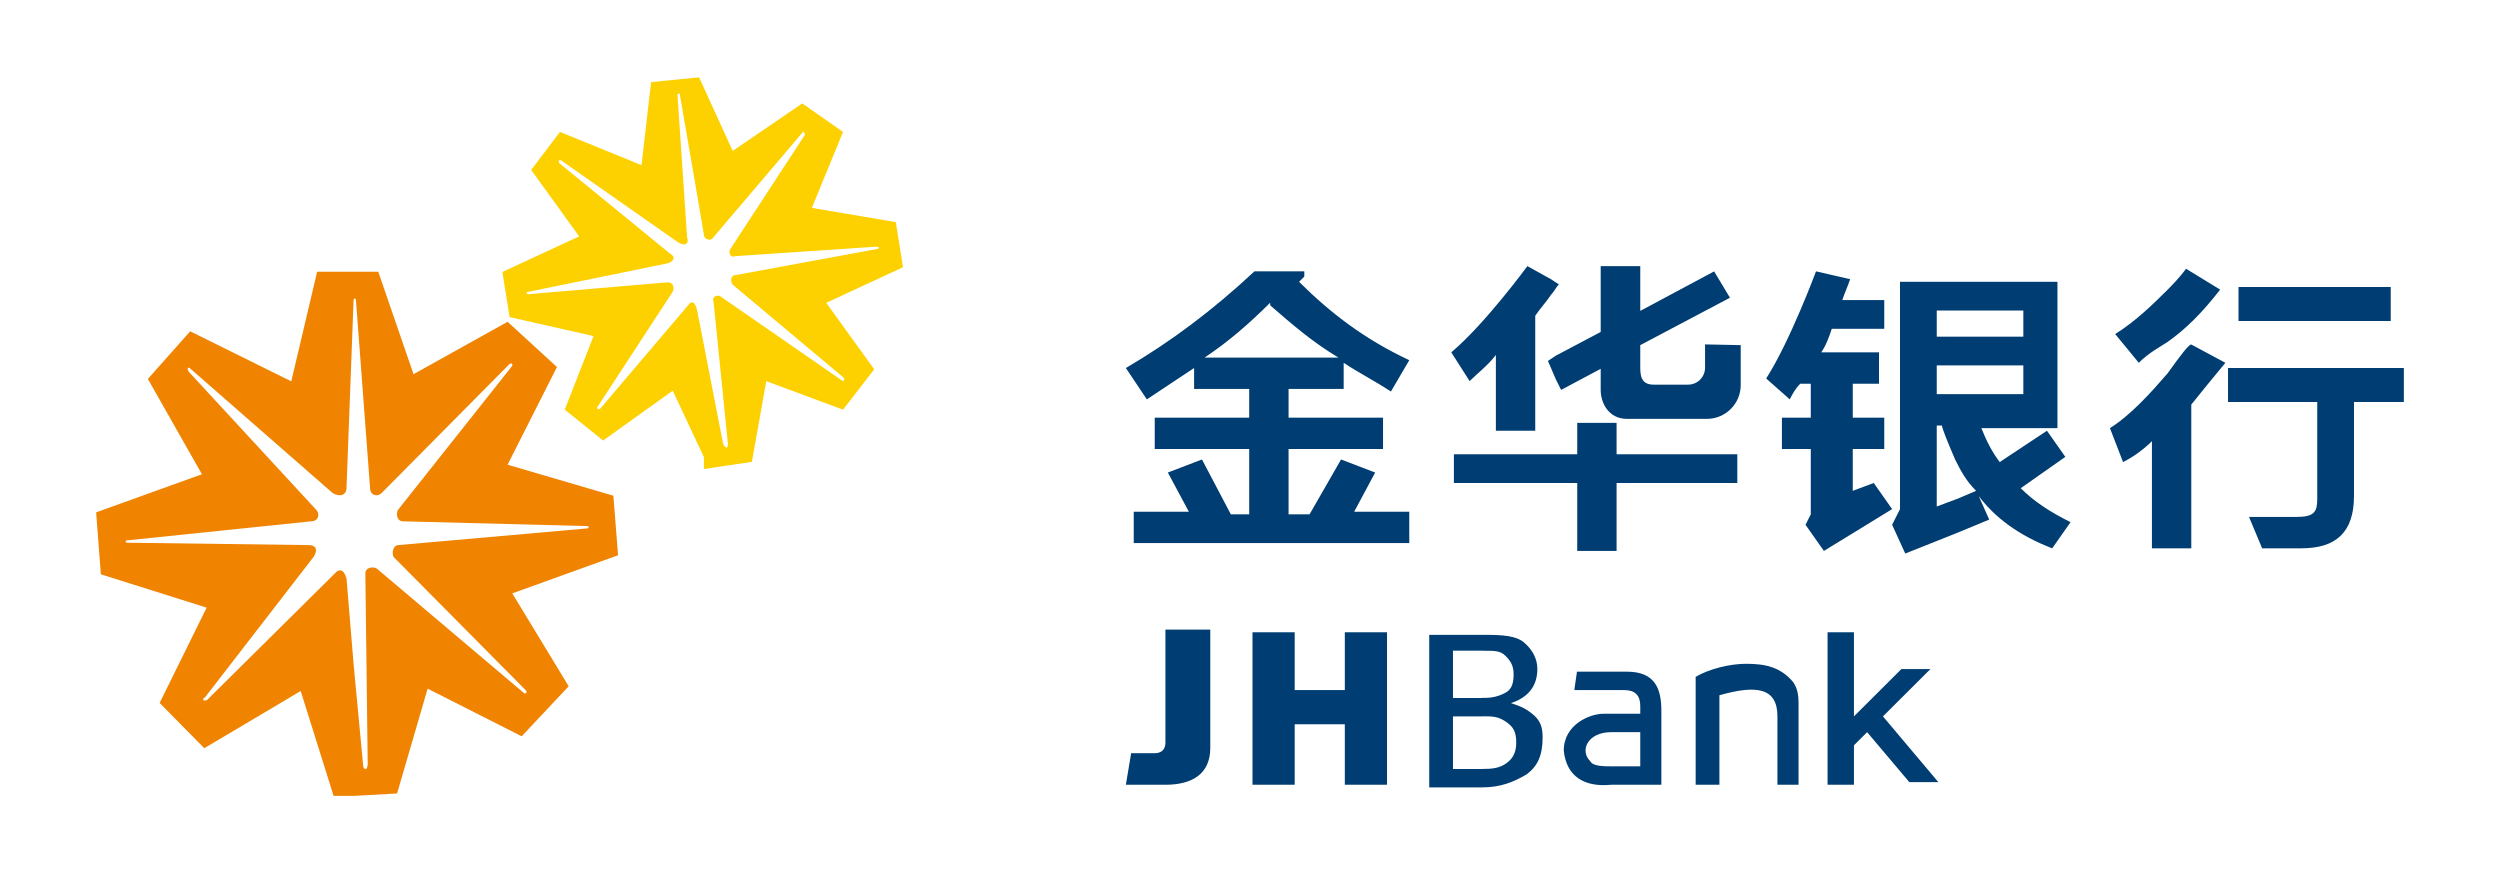 <svg width="364" height="128" viewBox="0 0 364 128" fill="none" xmlns="http://www.w3.org/2000/svg">
<path d="M195.639 52.823C197.931 54.345 200.224 55.486 202.516 57.008L205.191 52.443C198.696 49.4 193.729 45.595 189.143 41.031L189.908 40.269V39.509H182.648C176.535 45.215 170.422 49.78 163.926 53.584L166.983 58.15L173.861 53.584V56.628H181.884V60.812H168.13V65.377H181.884V74.888H179.21L175.007 66.899L170.04 68.801L173.097 74.507H165.072V79.072H205.191V74.507H197.167L200.224 68.801L195.257 66.899L190.672 74.888H187.615V65.377H201.37V60.812H187.615V56.628H195.639V52.823V52.823ZM184.941 52.063H175.389C178.827 49.78 181.884 47.117 184.941 44.074V44.455C187.997 47.117 191.054 49.78 194.875 52.063H184.941V52.063ZM325.929 41.791H348.089V46.737H325.929V41.791ZM217.8 62.714H223.531V45.976C224.295 44.834 225.059 44.074 225.823 42.933C226.205 42.552 226.587 41.791 226.97 41.411L225.823 40.65L222.385 38.748C222.385 38.748 216.271 47.117 211.304 51.302L213.979 55.486C215.125 54.345 216.653 53.204 217.799 51.682V62.714H217.8ZM323.254 42.172L318.287 39.128C318.287 39.128 317.523 40.27 315.612 42.172C313.702 44.074 311.027 46.737 307.971 48.639L311.409 52.823C312.938 51.302 314.466 50.541 315.612 49.78C318.287 47.878 320.579 45.595 323.254 42.172H323.254ZM324.4 53.584V58.53H337.391V72.605C337.391 74.507 337.009 75.268 334.334 75.268H327.457L329.367 79.833H335.098C340.066 79.833 342.74 77.551 342.74 72.225V58.53H350V53.584H324.4V53.584ZM307.207 62.334L309.117 67.279C310.645 66.519 312.173 65.377 313.32 64.236V79.833H319.051V58.91C320.579 57.008 322.108 55.106 324.018 52.823L319.051 50.161C318.669 50.161 317.523 51.682 315.612 54.345C313.32 57.008 310.263 60.432 307.207 62.334V62.334ZM235.375 61.573H229.644V66.138H211.686V70.323H229.644V80.214H235.375V70.323H252.951V66.138H235.375V61.573V61.573ZM300.711 66.519L298.037 62.714L291.159 67.279C290.013 65.758 289.249 64.236 288.485 62.334H299.565V41.031H276.64V74.127L275.493 76.409L277.404 80.594L285.045 77.551L289.63 75.649L288.102 72.225C290.395 75.268 293.833 77.931 298.801 79.833L301.475 76.029C298.418 74.507 296.126 72.986 294.216 71.084L300.711 66.519H300.711ZM281.989 45.215H294.598V49.019H281.989V45.215V45.215ZM281.989 73.747V61.954H282.753C282.753 62.334 283.517 64.236 284.664 66.899C285.428 68.421 286.192 69.942 287.72 71.464L285.046 72.605L281.989 73.747V73.747ZM281.989 57.389V53.204H294.598V57.389H281.989ZM264.413 39.509L269.381 40.65C268.999 41.791 268.617 42.552 268.234 43.693H274.348V47.878H266.706C266.324 49.019 265.942 50.161 265.177 51.302H273.583V55.867H269.763V60.812H274.348V65.377H269.763V71.464L272.819 70.323L275.494 74.127L265.56 80.214L262.885 76.409L263.649 74.888V65.377H259.446V60.812H263.649V55.867H262.121C261.357 56.628 260.975 57.389 260.593 58.15L257.154 55.106C260.593 49.78 264.413 39.509 264.413 39.509V39.509ZM238.823 38.748V45.267L249.577 39.515L251.882 43.349L238.823 50.251V53.435C238.825 54.57 238.887 56.003 240.743 56.003H245.79C246.444 56.003 247.071 55.744 247.533 55.282C247.995 54.821 248.255 54.194 248.255 53.542V50.145L253.448 50.251V56.065C253.448 58.784 251.241 60.988 248.519 60.988H236.903C234.214 60.988 233.061 58.687 233.061 56.77V53.702L227.3 56.77L226.532 55.236L225.38 52.552L226.532 51.785L233.061 48.334V38.748H238.823V38.748ZM234.982 111.581H238.823V106.603H234.598V103.923H238.823V102.775C238.823 101.243 238.055 100.478 236.518 100.478H234.598V97.797H236.903C241.127 97.797 241.895 100.478 241.895 103.541V114.261H234.982V111.581V111.581ZM261.868 114.261H258.795V104.306C258.795 100.109 255.723 99.698 250.346 101.229V114.261H246.888V98.549C248.809 97.401 251.881 96.648 254.186 96.648C256.875 96.648 259.179 97.031 261.099 99.329C261.868 100.477 261.868 101.626 261.868 102.774V114.261H261.868ZM278 113.878L271.854 106.603L269.934 108.518V114.261H266.093V92.054H269.934V104.306L276.847 97.414H281.072L274.159 104.306L282.224 113.878H278V113.878ZM234.982 100.477H229.221L229.605 97.797H234.982V100.477V100.477ZM234.982 106.603H234.598C231.141 106.603 229.989 109.283 231.525 110.815C231.91 111.581 233.446 111.581 234.982 111.581V114.261H234.598C230.757 114.643 228.068 113.112 227.684 109.283C227.684 105.455 231.525 103.923 233.446 103.923H234.982V106.603V106.603ZM215.772 111.962C217.309 111.962 218.269 111.839 219.229 111.195C220.189 110.551 220.765 109.662 220.765 108.128C220.765 106.594 220.381 105.828 219.229 105.061C218.077 104.294 217.309 104.294 215.772 104.294V101.61H216.156C217.309 101.61 218.269 101.37 219.229 100.843C220.189 100.317 220.381 99.31 220.381 98.16C220.381 97.01 219.997 96.284 219.229 95.518C218.461 94.751 217.693 94.751 216.156 94.751H215.772V92.432H216.156C218.845 92.432 220.765 92.569 221.917 93.559C223.07 94.55 223.838 95.86 223.838 97.393C223.838 100.077 222.302 101.61 219.997 102.377C221.149 102.76 221.878 102.974 223.07 103.911C224.262 104.847 224.606 105.828 224.606 107.361C224.606 110.045 223.838 111.578 222.302 112.729C220.381 113.879 218.461 114.645 215.772 114.645V111.962V111.962ZM176.217 91.671V108.901C176.217 112.729 173.528 114.261 169.687 114.261H163.926L164.694 109.666H168.151C168.919 109.666 169.687 109.283 169.687 108.135V91.671H176.217ZM215.778 92.054V94.734H211.553V101.626H215.778V104.306H211.553V111.963H215.778V114.643H208.096V92.437H215.778V92.054H215.778ZM188.508 92.054V100.477H195.805V92.054H201.951V114.261H195.805V105.455H188.508V114.261H182.362V92.054H188.508Z" fill="#003D73"/>
<path d="M89.99 80.843L89.306 72.172L73.902 67.662L81.09 53.441L73.902 46.852L60.21 54.482L55.076 39.567H46.176L42.41 55.523L27.692 48.239L21.53 55.176L29.403 69.05L14 74.6L14.685 83.618L30.088 88.474L23.242 102.348L29.746 108.938L43.78 100.613L48.572 115.875H51.653L57.814 115.528L62.264 100.267L75.956 107.204L82.802 99.92L74.587 86.392L89.99 80.843V80.843ZM76.526 100.475C76.869 100.821 76.526 101.167 76.183 100.821L54.911 82.826C54.568 82.48 53.196 82.48 53.196 83.518L53.539 111.203C53.539 112.242 52.853 112.242 52.853 111.203L51.481 96.668L50.451 84.21C50.108 83.172 49.765 82.826 49.079 83.172L30.209 101.859C29.866 102.205 29.18 101.859 29.866 101.513L45.648 81.096C46.334 80.057 45.991 79.365 44.962 79.365L18.544 79.019C18.201 79.019 18.201 78.673 18.544 78.673L45.305 75.904C46.334 75.904 46.677 74.866 45.991 74.174L27.464 54.102C27.121 53.41 27.464 53.41 27.807 53.756L48.393 71.752C49.422 72.444 50.451 72.098 50.451 71.059L51.481 43.72C51.481 43.374 51.824 43.374 51.824 43.72L52.166 48.219L53.882 71.059C53.882 72.098 54.911 72.444 55.598 71.752L74.124 53.064C74.468 52.718 74.811 53.064 74.468 53.41L57.999 74.174C57.656 74.52 57.656 75.904 58.685 75.904L85.446 76.597C85.789 76.597 85.789 76.942 85.446 76.942L57.999 79.365C57.313 79.365 56.97 80.403 57.313 81.096L76.526 100.475V100.475Z" fill="#F08300"/>
<path d="M131.477 38.909L130.429 32.343L118.204 30.269L122.745 19.209L116.808 15.062L106.679 21.974L101.789 11.26L94.803 11.952L93.406 24.048L81.531 19.209L77.34 24.739L84.325 34.416L73.149 39.6L74.197 46.167L86.421 48.932L82.23 59.645L87.818 64.139L97.947 56.88L102.487 66.558V68.286L109.473 67.249L111.568 55.498L122.745 59.646L127.285 53.77L120.3 44.093L131.476 38.909H131.477ZM122.79 54.95C123.141 55.296 122.79 55.642 122.44 55.296L104.938 43.181C104.588 42.834 103.538 43.181 103.888 43.873L105.988 64.642C105.988 65.334 105.638 65.334 105.288 64.642L101.788 46.642L101.438 44.911C101.088 43.873 100.738 43.873 100.387 44.219L87.436 59.45C87.086 59.796 86.736 59.45 87.086 59.103L97.937 42.488C98.287 41.796 97.937 41.103 97.237 41.103L76.935 42.834C76.585 42.834 76.585 42.488 76.935 42.488L97.237 38.334C98.287 37.988 98.287 37.296 97.587 36.95L81.485 23.796C81.135 23.45 81.485 23.104 81.835 23.45L98.637 35.219C99.687 35.911 100.387 35.565 100.038 34.527L98.637 13.758C98.637 13.758 98.987 13.411 98.987 13.758L101.788 30.027L102.488 34.181C102.488 34.873 103.538 35.219 103.888 34.527L116.84 19.296C116.84 18.95 117.19 19.296 117.19 19.642L106.338 36.257C105.988 36.604 106.338 37.642 107.038 37.296L127.691 35.911C128.041 35.911 128.041 36.257 127.691 36.257L107.038 40.065C106.338 40.065 106.338 41.103 106.688 41.45L122.79 54.95Z" fill="#FDD000"/>
</svg>
